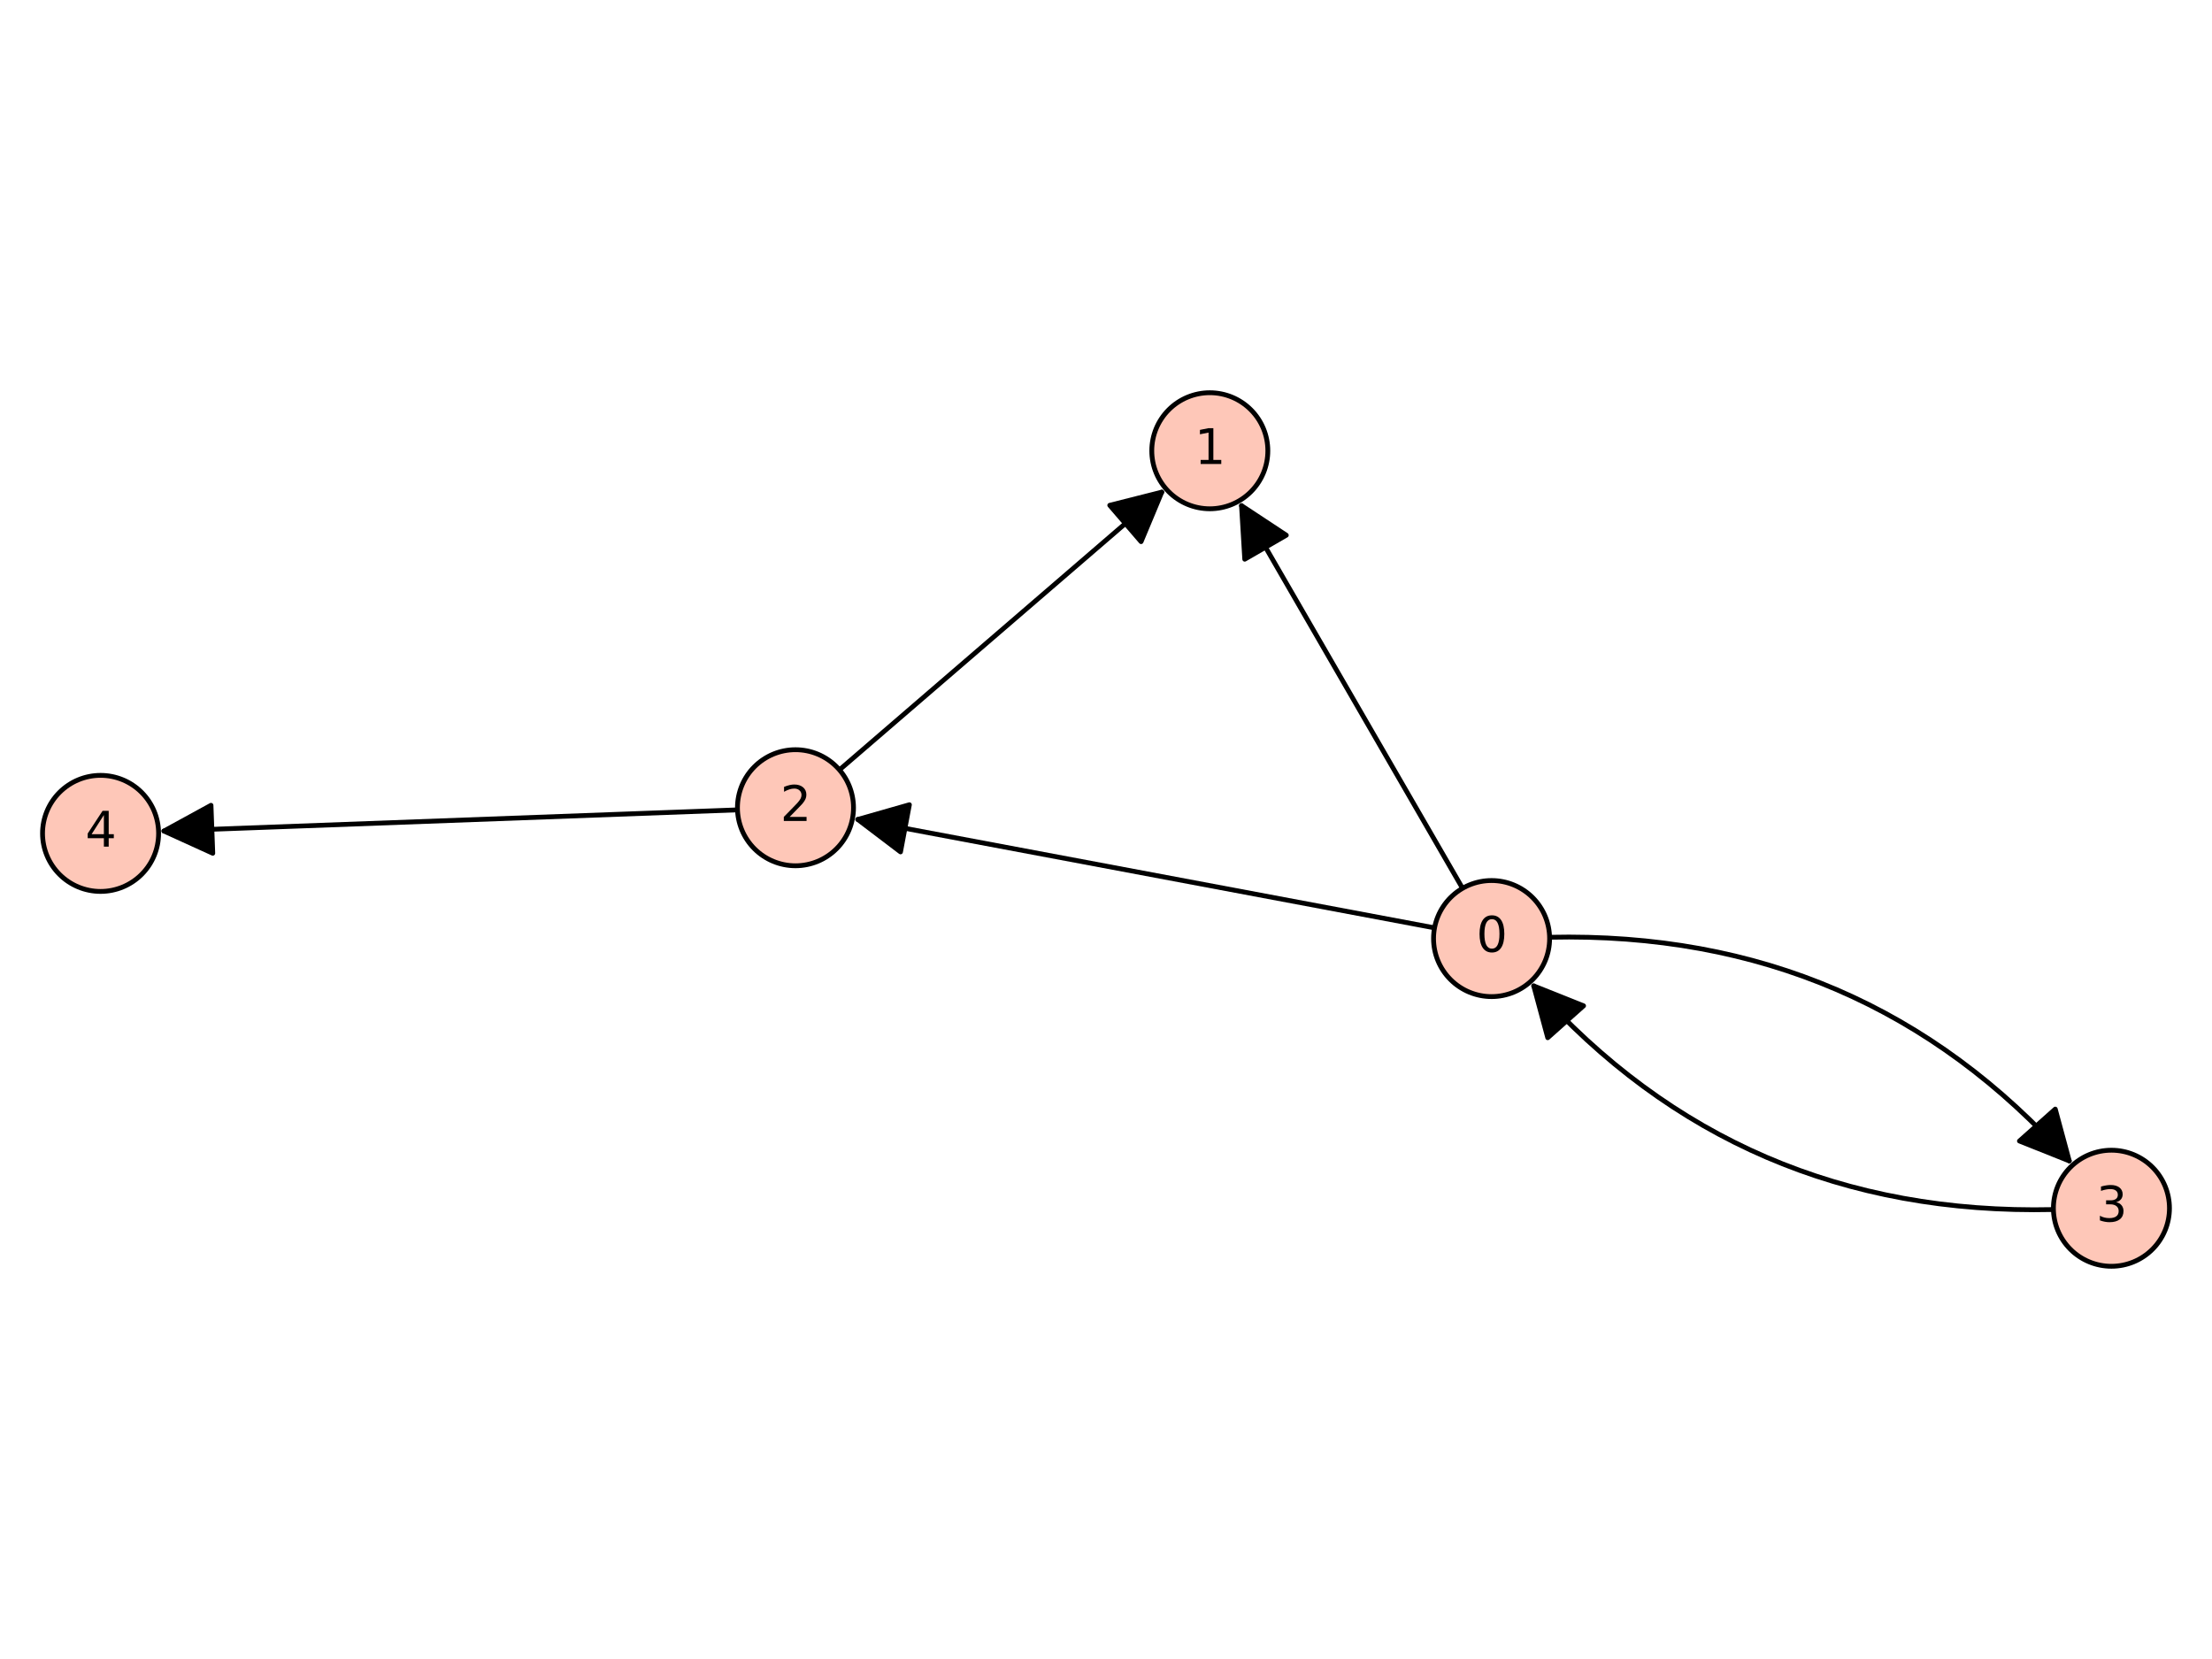 <?xml version="1.0" encoding="utf-8" standalone="no"?>
<!DOCTYPE svg PUBLIC "-//W3C//DTD SVG 1.1//EN"
  "http://www.w3.org/Graphics/SVG/1.1/DTD/svg11.dtd">
<svg xmlns:xlink="http://www.w3.org/1999/xlink" width="460.8pt" height="345.6pt" viewBox="0 0 460.8 345.6" xmlns="http://www.w3.org/2000/svg" version="1.1">
 <defs>
  <style type="text/css">*{stroke-linejoin: round; stroke-linecap: butt}</style>
 </defs>
 <g id="figure_1">
  <g id="patch_1">
   <path d="M 0 345.6 
L 460.8 345.6 
L 460.8 0 
L 0 0 
z
" style="fill: #ffffff"/>
  </g>
  <g id="axes_1">
   <g id="patch_2">
    <path d="M 0 267.428 
L 460.8 267.428 
L 460.8 78.172 
L 0 78.172 
z
" style="fill: #ffffff"/>
   </g>
   <g id="patch_3">
    <path d="M 322.808 195.248 
Q 388.267 193.774 431.067 241.837 
" clip-path="url(#paa8f74baa9)" style="fill: none; stroke: #000000; stroke-linecap: round"/>
    <path d="M 428.151 231.044 
L 431.067 241.837 
L 420.683 237.694 
z
" clip-path="url(#paa8f74baa9)" style="stroke: #000000; stroke-linecap: round"/>
   </g>
   <g id="patch_4">
    <path d="M 319.505 205.383 
Q 362.305 253.447 427.765 251.972 
" clip-path="url(#paa8f74baa9)" style="fill: none; stroke: #000000; stroke-linecap: round"/>
    <path d="M 322.421 216.177 
L 319.505 205.383 
L 329.889 209.527 
z
" clip-path="url(#paa8f74baa9)" style="stroke: #000000; stroke-linecap: round"/>
   </g>
   <g id="matplotlib.axis_1"/>
   <g id="matplotlib.axis_2"/>
   <g id="patch_5">
    <path d="M 304.676 185.053 
Q 281.374 144.71 258.63 105.336 
" clip-path="url(#paa8f74baa9)" style="fill: none; stroke: #000000; stroke-linecap: round"/>
    <path d="M 259.303 116.496 
L 258.63 105.336 
L 267.962 111.494 
z
" clip-path="url(#paa8f74baa9)" style="stroke: #000000; stroke-linecap: round"/>
   </g>
   <g id="patch_6">
    <path d="M 298.842 193.288 
Q 238.218 181.893 178.692 170.706 
" clip-path="url(#paa8f74baa9)" style="fill: none; stroke: #000000; stroke-linecap: round"/>
    <path d="M 187.597 177.467 
L 178.692 170.706 
L 189.444 167.639 
z
" clip-path="url(#paa8f74baa9)" style="stroke: #000000; stroke-linecap: round"/>
   </g>
   <g id="patch_7">
    <path d="M 242.02 102.52 
Q 208.869 131.083 174.871 160.376 
" clip-path="url(#paa8f74baa9)" style="fill: none; stroke: #000000; stroke-linecap: round"/>
    <path d="M 231.18 105.26 
L 242.02 102.52 
L 237.708 112.835 
z
" clip-path="url(#paa8f74baa9)" style="stroke: #000000; stroke-linecap: round"/>
   </g>
   <g id="patch_8">
    <path d="M 153.633 168.712 
Q 93.332 170.939 34.147 173.124 
" clip-path="url(#paa8f74baa9)" style="fill: none; stroke: #000000; stroke-linecap: round"/>
    <path d="M 44.325 177.752 
L 34.147 173.124 
L 43.956 167.758 
z
" clip-path="url(#paa8f74baa9)" style="stroke: #000000; stroke-linecap: round"/>
   </g>
   <g id="patch_9">
    <path d="M 310.722 207.609 
C 313.928 207.609 317.003 206.335 319.27 204.068 
C 321.537 201.802 322.811 198.727 322.811 195.521 
C 322.811 192.315 321.537 189.24 319.27 186.973 
C 317.003 184.706 313.928 183.432 310.722 183.432 
C 307.517 183.432 304.442 184.706 302.175 186.973 
C 299.908 189.24 298.634 192.315 298.634 195.521 
C 298.634 198.727 299.908 201.802 302.175 204.068 
C 304.442 206.335 307.517 207.609 310.722 207.609 
z
" style="fill: #fec7b8; stroke: #000000; stroke-linejoin: miter"/>
   </g>
   <g id="patch_10">
    <path d="M 252.025 105.988 
C 255.231 105.988 258.306 104.715 260.573 102.448 
C 262.84 100.181 264.113 97.106 264.113 93.9 
C 264.113 90.694 262.84 87.619 260.573 85.352 
C 258.306 83.085 255.231 81.812 252.025 81.812 
C 248.819 81.812 245.744 83.085 243.477 85.352 
C 241.21 87.619 239.937 90.694 239.937 93.9 
C 239.937 97.106 241.21 100.181 243.477 102.448 
C 245.744 104.715 248.819 105.988 252.025 105.988 
z
" style="fill: #fec7b8; stroke: #000000; stroke-linejoin: miter"/>
   </g>
   <g id="patch_11">
    <path d="M 165.713 180.355 
C 168.919 180.355 171.994 179.081 174.261 176.814 
C 176.528 174.547 177.802 171.472 177.802 168.266 
C 177.802 165.06 176.528 161.985 174.261 159.718 
C 171.994 157.452 168.919 156.178 165.713 156.178 
C 162.507 156.178 159.432 157.452 157.165 159.718 
C 154.899 161.985 153.625 165.06 153.625 168.266 
C 153.625 171.472 154.899 174.547 157.165 176.814 
C 159.432 179.081 162.507 180.355 165.713 180.355 
z
" style="fill: #fec7b8; stroke: #000000; stroke-linejoin: miter"/>
   </g>
   <g id="patch_12">
    <path d="M 439.85 263.788 
C 443.056 263.788 446.131 262.515 448.398 260.248 
C 450.665 257.981 451.938 254.906 451.938 251.7 
C 451.938 248.494 450.665 245.419 448.398 243.152 
C 446.131 240.885 443.056 239.612 439.85 239.612 
C 436.644 239.612 433.569 240.885 431.302 243.152 
C 429.035 245.419 427.762 248.494 427.762 251.7 
C 427.762 254.906 429.035 257.981 431.302 260.248 
C 433.569 262.515 436.644 263.788 439.85 263.788 
z
" style="fill: #fec7b8; stroke: #000000; stroke-linejoin: miter"/>
   </g>
   <g id="patch_13">
    <path d="M 20.95 185.7 
C 24.156 185.7 27.231 184.426 29.498 182.159 
C 31.765 179.892 33.038 176.817 33.038 173.611 
C 33.038 170.405 31.765 167.33 29.498 165.064 
C 27.231 162.797 24.156 161.523 20.95 161.523 
C 17.744 161.523 14.669 162.797 12.402 165.064 
C 10.135 167.33 8.862 170.405 8.862 173.611 
C 8.862 176.817 10.135 179.892 12.402 182.159 
C 14.669 184.426 17.744 185.7 20.95 185.7 
z
" style="fill: #fec7b8; stroke: #000000; stroke-linejoin: miter"/>
   </g>
   <g id="text_1">
    <!-- 0 -->
    <g transform="translate(307.541 198.28) scale(0.1 -0.1)">
     <defs>
      <path id="DejaVuSans-30" d="M 2034 4250 
Q 1547 4250 1301 3770 
Q 1056 3291 1056 2328 
Q 1056 1369 1301 889 
Q 1547 409 2034 409 
Q 2525 409 2770 889 
Q 3016 1369 3016 2328 
Q 3016 3291 2770 3770 
Q 2525 4250 2034 4250 
z
M 2034 4750 
Q 2819 4750 3233 4129 
Q 3647 3509 3647 2328 
Q 3647 1150 3233 529 
Q 2819 -91 2034 -91 
Q 1250 -91 836 529 
Q 422 1150 422 2328 
Q 422 3509 836 4129 
Q 1250 4750 2034 4750 
z
" transform="scale(0.016)"/>
     </defs>
     <use xlink:href="#DejaVuSans-30"/>
    </g>
   </g>
   <g id="text_2">
    <!-- 1 -->
    <g transform="translate(248.844 96.659) scale(0.1 -0.1)">
     <defs>
      <path id="DejaVuSans-31" d="M 794 531 
L 1825 531 
L 1825 4091 
L 703 3866 
L 703 4441 
L 1819 4666 
L 2450 4666 
L 2450 531 
L 3481 531 
L 3481 0 
L 794 0 
L 794 531 
z
" transform="scale(0.016)"/>
     </defs>
     <use xlink:href="#DejaVuSans-31"/>
    </g>
   </g>
   <g id="text_3">
    <!-- 2 -->
    <g transform="translate(162.532 171.026) scale(0.1 -0.1)">
     <defs>
      <path id="DejaVuSans-32" d="M 1228 531 
L 3431 531 
L 3431 0 
L 469 0 
L 469 531 
Q 828 903 1448 1529 
Q 2069 2156 2228 2338 
Q 2531 2678 2651 2914 
Q 2772 3150 2772 3378 
Q 2772 3750 2511 3984 
Q 2250 4219 1831 4219 
Q 1534 4219 1204 4116 
Q 875 4013 500 3803 
L 500 4441 
Q 881 4594 1212 4672 
Q 1544 4750 1819 4750 
Q 2544 4750 2975 4387 
Q 3406 4025 3406 3419 
Q 3406 3131 3298 2873 
Q 3191 2616 2906 2266 
Q 2828 2175 2409 1742 
Q 1991 1309 1228 531 
z
" transform="scale(0.016)"/>
     </defs>
     <use xlink:href="#DejaVuSans-32"/>
    </g>
   </g>
   <g id="text_4">
    <!-- 3 -->
    <g transform="translate(436.669 254.459) scale(0.1 -0.1)">
     <defs>
      <path id="DejaVuSans-33" d="M 2597 2516 
Q 3050 2419 3304 2112 
Q 3559 1806 3559 1356 
Q 3559 666 3084 287 
Q 2609 -91 1734 -91 
Q 1441 -91 1130 -33 
Q 819 25 488 141 
L 488 750 
Q 750 597 1062 519 
Q 1375 441 1716 441 
Q 2309 441 2620 675 
Q 2931 909 2931 1356 
Q 2931 1769 2642 2001 
Q 2353 2234 1838 2234 
L 1294 2234 
L 1294 2753 
L 1863 2753 
Q 2328 2753 2575 2939 
Q 2822 3125 2822 3475 
Q 2822 3834 2567 4026 
Q 2313 4219 1838 4219 
Q 1578 4219 1281 4162 
Q 984 4106 628 3988 
L 628 4550 
Q 988 4650 1302 4700 
Q 1616 4750 1894 4750 
Q 2613 4750 3031 4423 
Q 3450 4097 3450 3541 
Q 3450 3153 3228 2886 
Q 3006 2619 2597 2516 
z
" transform="scale(0.016)"/>
     </defs>
     <use xlink:href="#DejaVuSans-33"/>
    </g>
   </g>
   <g id="text_5">
    <!-- 4 -->
    <g transform="translate(17.769 176.371) scale(0.1 -0.1)">
     <defs>
      <path id="DejaVuSans-34" d="M 2419 4116 
L 825 1625 
L 2419 1625 
L 2419 4116 
z
M 2253 4666 
L 3047 4666 
L 3047 1625 
L 3713 1625 
L 3713 1100 
L 3047 1100 
L 3047 0 
L 2419 0 
L 2419 1100 
L 313 1100 
L 313 1709 
L 2253 4666 
z
" transform="scale(0.016)"/>
     </defs>
     <use xlink:href="#DejaVuSans-34"/>
    </g>
   </g>
  </g>
 </g>
 <defs>
  <clipPath id="paa8f74baa9">
   <rect x="0" y="78.172" width="460.8" height="189.256"/>
  </clipPath>
 </defs>
</svg>

